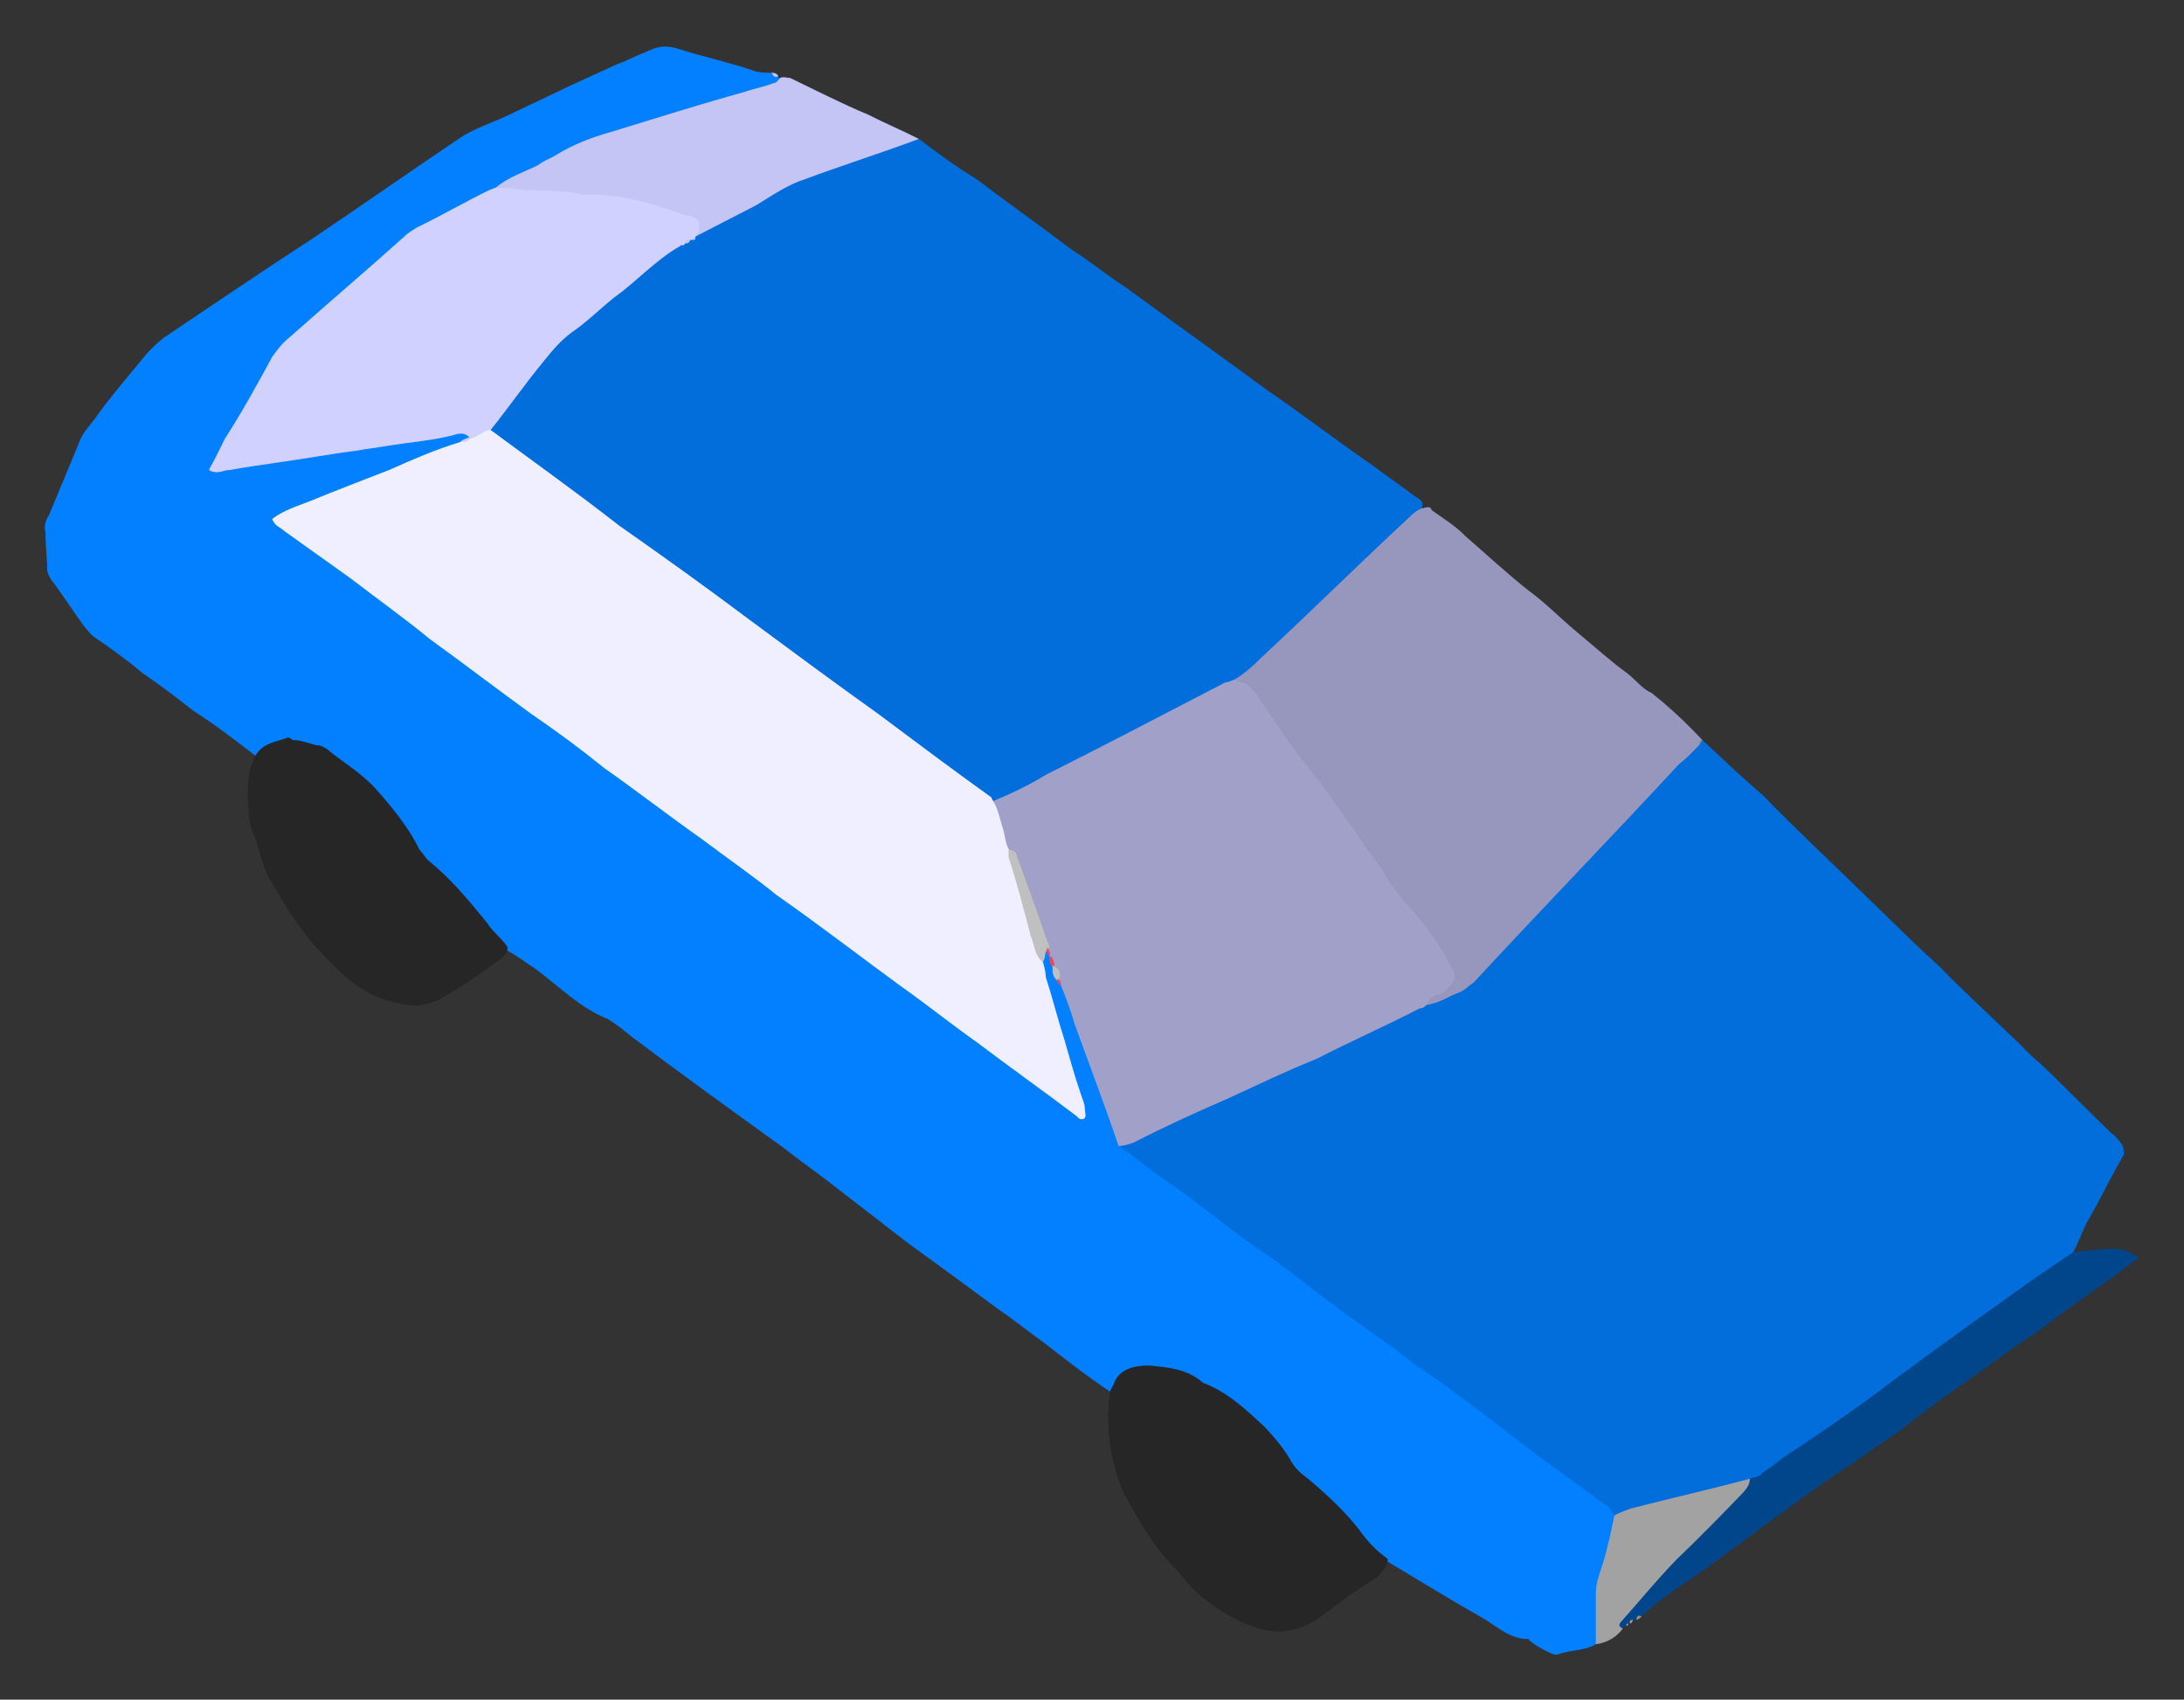<svg xmlns="http://www.w3.org/2000/svg" xmlns:xlink="http://www.w3.org/1999/xlink" width="24.336" height="18.939" version="1.1" viewBox="0.216 -0.421 24.336 18.939"><rect x="0.216" y="-0.421" width="24.336" height="18.939" fill="#333333" stroke="none"/><g id="ID0.8559770211577415"><g id="ID0.5509724728763103"><g id="ID0.926967881154269"><g id="container-id1"><g id="id1"><g id="ID0.5499575794674456"><g id="ID0.7513383445329964"><g id="id6"><path id="ID0.7197263478301466" fill="none" stroke="none" stroke-width=".019" d="M 0.742 0.079 L 24.033 0.079 L 24.033 17.998 L 0.742 17.998 L 0.742 0.079 Z"/><path id="ID0.21323765255510807" fill="#0280FF" stroke="none" stroke-width=".019" d="M 12.586 15.086 L 12.586 15.086 C 12.322 14.911 12.076 14.717 11.85 14.542 C 11.662 14.406 11.492 14.271 11.322 14.154 C 10.983 13.902 10.662 13.669 10.341 13.436 C 10.04 13.203 9.738 12.97 9.436 12.737 C 9.285 12.62 9.116 12.504 8.946 12.368 C 8.38 11.96 7.814 11.553 7.248 11.126 C 7.154 11.048 7.079 10.99 6.984 10.931 C 6.683 10.815 6.438 10.563 6.173 10.368 C 6.079 10.31 5.985 10.232 5.872 10.174 C 5.608 9.98 5.495 9.689 5.249 9.475 C 5.023 9.262 4.835 9.029 4.665 8.757 C 4.457 8.408 4.155 8.155 3.816 7.981 C 3.571 7.825 3.307 7.845 3.062 8 C 2.835 7.825 2.609 7.651 2.364 7.495 C 2.194 7.359 1.987 7.204 1.817 7.088 C 1.628 6.932 1.44 6.796 1.27 6.68 C 1.214 6.641 1.195 6.602 1.157 6.563 C 1.044 6.408 0.931 6.233 0.817 6.078 C 0.78 6.039 0.761 6 0.742 5.942 C 0.742 5.806 0.723 5.67 0.723 5.515 C 0.704 5.437 0.723 5.379 0.761 5.321 C 0.874 5.049 0.987 4.777 1.1 4.505 C 1.138 4.389 1.232 4.311 1.308 4.195 C 1.478 3.962 1.666 3.748 1.855 3.515 C 1.911 3.457 1.968 3.399 2.043 3.341 C 2.59 2.972 3.137 2.603 3.703 2.234 C 4.25 1.865 4.778 1.496 5.325 1.127 C 5.495 1.011 5.683 0.953 5.853 0.875 C 6.098 0.758 6.343 0.642 6.588 0.525 C 6.758 0.448 6.928 0.37 7.098 0.292 C 7.211 0.254 7.305 0.196 7.418 0.157 C 7.531 0.098 7.626 0.079 7.758 0.118 C 8.059 0.215 8.342 0.273 8.625 0.37 C 8.682 0.39 8.757 0.39 8.814 0.39 C 8.833 0.409 8.87 0.409 8.889 0.428 C 8.889 0.448 8.889 0.448 8.889 0.448 C 8.908 0.448 8.908 0.448 8.908 0.448 C 8.927 0.564 8.833 0.564 8.757 0.584 C 8.286 0.739 7.833 0.894 7.362 1.011 C 6.777 1.147 6.268 1.419 5.759 1.71 C 4.985 2.02 4.363 2.603 3.741 3.127 C 3.514 3.341 3.307 3.554 3.156 3.845 C 3.005 4.136 2.817 4.428 2.628 4.758 C 2.835 4.758 3.024 4.719 3.194 4.699 C 3.873 4.583 4.552 4.486 5.249 4.389 C 5.325 4.37 5.381 4.35 5.457 4.408 C 5.476 4.408 5.476 4.447 5.476 4.467 C 5.438 4.505 5.381 4.525 5.344 4.525 C 4.74 4.777 4.155 5.049 3.552 5.263 C 3.495 5.301 3.401 5.301 3.382 5.379 C 3.363 5.457 3.458 5.495 3.514 5.534 C 4.778 6.447 6.004 7.359 7.248 8.291 C 8.191 8.971 9.116 9.669 10.04 10.349 C 10.756 10.873 11.473 11.417 12.246 11.96 C 12.227 11.766 12.152 11.591 12.114 11.436 C 12.02 11.126 11.926 10.815 11.831 10.524 C 11.812 10.446 11.794 10.368 11.794 10.31 C 11.794 10.252 11.812 10.194 11.831 10.155 C 11.85 10.136 11.869 10.136 11.869 10.136 C 11.907 10.155 11.907 10.174 11.926 10.194 C 11.926 10.213 11.944 10.232 11.944 10.252 C 11.963 10.271 11.963 10.31 11.963 10.33 C 11.982 10.349 11.982 10.368 11.982 10.368 C 12.001 10.407 12.001 10.427 12.02 10.466 C 12.02 10.485 12.02 10.485 12.039 10.504 C 12.058 10.543 12.076 10.563 12.095 10.601 C 12.322 11.164 12.51 11.727 12.736 12.29 C 12.982 12.543 13.284 12.737 13.566 12.931 C 15.056 14.057 16.565 15.125 18.055 16.232 C 18.149 16.309 18.244 16.387 18.244 16.503 C 18.244 16.62 18.225 16.717 18.168 16.833 C 18.093 17.105 18.055 17.358 18.074 17.629 C 18.074 17.746 18.074 17.843 17.998 17.901 C 17.866 17.979 17.715 17.959 17.564 18.018 C 17.527 18.018 17.489 17.998 17.451 17.979 C 17.376 17.94 17.3 17.901 17.244 17.843 C 17.055 17.843 16.923 17.726 16.772 17.629 C 16.395 17.416 16.018 17.183 15.66 16.969 C 15.528 16.911 15.433 16.833 15.358 16.717 C 15.32 16.659 15.301 16.62 15.264 16.581 C 14.868 16.212 14.528 15.804 14.151 15.416 C 13.887 15.144 13.585 14.95 13.227 14.873 C 13.001 14.834 12.774 14.814 12.642 15.067 C 12.623 15.086 12.586 15.086 12.586 15.086 Z"/><path id="ID0.5980842281132936" fill="#016EDB" stroke="none" stroke-width=".019" d="M 12.171 2.37 L 12.171 2.37 C 12.359 2.486 12.567 2.661 12.755 2.777 C 13.284 3.166 13.83 3.554 14.358 3.942 C 14.755 4.214 15.132 4.505 15.528 4.777 C 15.679 4.894 15.829 4.991 15.98 5.107 C 16.037 5.146 16.093 5.165 16.056 5.243 C 15.811 5.593 15.452 5.845 15.15 6.156 C 14.886 6.408 14.604 6.641 14.34 6.913 C 14.226 7.029 14.113 7.126 13.981 7.184 C 13.152 7.612 12.359 8.039 11.511 8.446 C 11.435 8.485 11.36 8.524 11.284 8.505 C 11.002 8.388 10.756 8.175 10.492 7.981 C 9.097 6.913 7.663 5.903 6.268 4.874 C 6.042 4.699 5.815 4.583 5.664 4.389 C 5.702 4.195 5.853 4.078 5.947 3.923 C 6.419 3.263 7.079 2.816 7.701 2.312 C 7.739 2.312 7.758 2.292 7.777 2.292 C 7.795 2.273 7.795 2.273 7.814 2.253 C 7.852 2.253 7.852 2.253 7.89 2.234 C 7.909 2.215 7.909 2.215 7.927 2.195 C 7.946 2.195 7.965 2.195 7.965 2.176 C 7.984 2.176 8.003 2.156 8.022 2.156 C 8.173 2.079 8.323 2.001 8.456 1.904 C 9.002 1.535 9.625 1.36 10.247 1.147 C 10.322 1.127 10.379 1.108 10.455 1.127 C 10.662 1.283 10.87 1.438 11.096 1.574 C 11.454 1.846 11.812 2.098 12.171 2.37 Z"/><path id="ID0.20991120440885425" fill="#262626" stroke="none" stroke-width=".019" d="M 12.586 15.086 L 12.586 15.086 C 12.586 15.067 12.604 15.047 12.623 15.008 C 12.68 14.834 12.85 14.795 13.019 14.795 C 13.227 14.814 13.453 14.834 13.623 14.989 C 13.887 15.086 14.094 15.28 14.302 15.474 C 14.415 15.591 14.528 15.727 14.604 15.863 C 14.66 15.96 14.717 15.998 14.792 16.057 C 15 16.232 15.207 16.426 15.358 16.62 C 15.452 16.756 15.547 16.853 15.679 16.95 C 15.679 17.047 15.603 17.105 15.547 17.163 C 15.32 17.299 15.094 17.474 14.886 17.629 C 14.717 17.726 14.547 17.785 14.34 17.746 C 14.34 17.746 14.34 17.746 14.321 17.746 C 14.076 17.688 13.868 17.571 13.661 17.416 C 13.529 17.319 13.434 17.202 13.34 17.086 C 13.076 16.833 12.906 16.523 12.736 16.212 C 12.586 15.863 12.529 15.474 12.586 15.086 Z"/><path id="ID0.7878994774073362" fill="#262626" stroke="none" stroke-width=".019" d="M 3.062 8 L 3.062 8 C 3.137 7.864 3.288 7.845 3.401 7.806 C 3.42 7.786 3.458 7.806 3.477 7.825 C 3.571 7.825 3.665 7.864 3.741 7.883 C 3.797 7.883 3.816 7.903 3.854 7.922 C 4.042 8.078 4.25 8.194 4.42 8.388 C 4.608 8.602 4.778 8.815 4.891 9.048 C 4.929 9.087 4.948 9.126 4.985 9.165 C 5.231 9.359 5.438 9.611 5.645 9.864 C 5.702 9.961 5.815 10.038 5.872 10.136 C 5.872 10.213 5.815 10.252 5.759 10.291 C 5.57 10.427 5.381 10.563 5.174 10.679 C 5.023 10.776 4.835 10.815 4.665 10.757 C 4.288 10.698 4.024 10.446 3.778 10.174 C 3.571 9.961 3.401 9.689 3.25 9.417 C 3.194 9.339 3.156 9.242 3.137 9.165 C 3.099 9.068 3.081 8.951 3.024 8.835 C 3.005 8.777 2.986 8.679 2.986 8.602 C 2.967 8.388 2.967 8.194 3.062 8 Z"/><path id="ID0.5798938474617898" fill="#C4C4F5" stroke="none" stroke-width=".019" d="M 10.455 1.127 L 10.455 1.127 C 10.04 1.283 9.606 1.419 9.191 1.574 C 9.002 1.632 8.833 1.749 8.644 1.865 C 8.418 1.982 8.191 2.098 7.965 2.215 C 7.946 2.079 7.833 2.02 7.682 1.982 C 7.286 1.846 6.852 1.807 6.419 1.768 C 6.211 1.749 5.966 1.787 5.74 1.671 C 5.872 1.554 6.06 1.496 6.211 1.419 C 6.287 1.36 6.362 1.341 6.419 1.302 C 6.607 1.186 6.815 1.108 7.022 1.05 C 7.531 0.894 8.022 0.739 8.512 0.603 C 8.625 0.564 8.738 0.545 8.833 0.506 C 8.87 0.506 8.889 0.467 8.908 0.448 C 8.946 0.428 8.983 0.448 9.021 0.448 C 9.304 0.584 9.606 0.739 9.889 0.856 C 10.077 0.953 10.266 1.03 10.455 1.127 Z"/><path id="ID0.737728176638484" fill="#01458A" stroke="none" stroke-width=".019" d="M 23.317 13.533 L 23.317 13.533 C 23.468 13.514 23.618 13.494 23.788 13.494 C 23.845 13.494 23.92 13.514 24.052 13.591 C 23.939 13.669 23.826 13.766 23.713 13.844 C 23.43 14.038 23.166 14.232 22.883 14.445 C 22.751 14.523 22.619 14.62 22.487 14.717 C 22.11 14.989 21.733 15.241 21.374 15.533 C 21.129 15.688 20.903 15.863 20.657 16.018 C 20.205 16.328 19.771 16.659 19.319 16.989 C 19.054 17.183 18.753 17.358 18.508 17.59 C 18.508 17.59 18.508 17.59 18.508 17.59 C 18.489 17.59 18.47 17.61 18.451 17.629 C 18.451 17.629 18.432 17.629 18.413 17.629 C 18.394 17.649 18.394 17.649 18.375 17.668 C 18.357 17.668 18.357 17.668 18.357 17.668 C 18.357 17.688 18.338 17.688 18.338 17.688 C 18.319 17.707 18.3 17.707 18.3 17.726 C 18.187 17.668 18.281 17.61 18.3 17.571 C 18.508 17.338 18.677 17.086 18.904 16.872 C 19.186 16.62 19.451 16.387 19.677 16.057 C 20.808 15.261 21.921 14.445 23.072 13.649 C 23.128 13.591 23.203 13.514 23.317 13.533 Z"/><path id="ID0.8244834863580763" fill="#A3A2A2" stroke="none" stroke-width=".019" d="M 19.715 16.057 L 19.715 16.057 C 19.715 16.134 19.658 16.193 19.601 16.251 C 19.375 16.484 19.149 16.717 18.904 16.95 C 18.677 17.183 18.489 17.416 18.281 17.649 C 18.244 17.688 18.262 17.707 18.3 17.726 C 18.225 17.823 18.13 17.882 17.998 17.901 C 17.998 17.726 17.998 17.532 17.998 17.338 C 17.998 17.222 18.036 17.125 18.074 17.008 C 18.13 16.833 18.168 16.639 18.206 16.464 C 18.244 16.387 18.3 16.348 18.394 16.328 C 18.771 16.232 19.149 16.154 19.526 16.037 C 19.601 16.037 19.658 16.037 19.715 16.057 Z"/><path id="ID0.9958756691776216" fill="#C4C4F5" stroke="none" stroke-width=".019" d="M 8.889 0.428 L 8.889 0.428 C 8.851 0.448 8.833 0.428 8.814 0.39 C 8.833 0.39 8.87 0.39 8.889 0.428 Z"/><path id="ID0.17204775055870414" fill="#929292" stroke="none" stroke-width=".019" d="M 18.451 17.629 L 18.451 17.629 C 18.451 17.59 18.47 17.571 18.508 17.59 C 18.489 17.61 18.47 17.629 18.451 17.629 Z"/><path id="ID0.0728209507651627" fill="#A3A2A2" stroke="none" stroke-width=".019" d="M 18.375 17.668 L 18.375 17.668 C 18.375 17.629 18.394 17.629 18.413 17.629 C 18.394 17.668 18.394 17.668 18.375 17.668 Z"/><path id="ID0.35263131419196725" fill="#A3A2A2" stroke="none" stroke-width=".019" d="M 18.338 17.688 L 18.338 17.688 C 18.338 17.688 18.338 17.668 18.357 17.668 C 18.357 17.688 18.357 17.707 18.338 17.688 Z"/><path id="ID0.30188264790922403" fill="#016EDB" stroke="none" stroke-width=".019" d="M 19.715 16.057 L 19.715 16.057 C 19.281 16.173 18.847 16.27 18.394 16.387 C 18.338 16.406 18.281 16.426 18.206 16.464 C 18.168 16.406 18.13 16.348 18.074 16.328 C 17.847 16.154 17.602 15.979 17.357 15.804 C 17.055 15.571 16.735 15.319 16.414 15.086 C 16.207 14.931 15.98 14.795 15.773 14.62 C 15.415 14.368 15.056 14.115 14.717 13.844 C 14.604 13.766 14.491 13.669 14.377 13.591 C 14.057 13.378 13.736 13.125 13.434 12.892 C 13.208 12.737 12.982 12.582 12.774 12.407 C 12.736 12.407 12.718 12.368 12.68 12.349 C 13.001 12.155 13.34 12.019 13.68 11.844 C 14.491 11.494 15.283 11.106 16.093 10.757 C 16.339 10.66 16.546 10.543 16.735 10.33 C 17.225 9.825 17.734 9.32 18.225 8.796 C 18.508 8.485 18.79 8.155 19.111 7.864 C 19.111 7.845 19.149 7.825 19.168 7.825 C 19.168 7.825 19.168 7.825 19.186 7.825 C 19.413 8.039 19.639 8.252 19.865 8.446 C 20.243 8.835 20.639 9.204 21.016 9.572 C 21.28 9.825 21.525 10.077 21.808 10.33 C 22.11 10.64 22.43 10.931 22.732 11.223 C 22.807 11.3 22.883 11.378 22.958 11.436 C 23.222 11.689 23.486 11.96 23.75 12.213 C 23.788 12.232 23.826 12.29 23.845 12.31 C 23.882 12.349 23.882 12.407 23.882 12.446 C 23.732 12.698 23.618 12.95 23.468 13.203 C 23.411 13.319 23.373 13.436 23.317 13.533 C 23.053 13.708 22.77 13.902 22.506 14.096 C 22.015 14.445 21.506 14.814 21.016 15.183 C 20.695 15.416 20.375 15.63 20.054 15.843 C 19.997 15.901 19.922 15.94 19.846 15.998 C 19.828 16.037 19.771 16.037 19.715 16.057 Z"/><path id="ID0.6365372873842716" fill="#9797BD" stroke="none" stroke-width=".019" d="M 19.149 7.883 L 19.149 7.883 C 19.073 7.961 18.998 8.039 18.922 8.097 C 18.168 8.912 17.395 9.708 16.64 10.524 C 16.584 10.563 16.527 10.621 16.471 10.64 C 16.358 10.679 16.263 10.757 16.112 10.776 C 16.093 10.66 16.169 10.64 16.244 10.601 C 16.376 10.524 16.395 10.427 16.301 10.31 C 16.244 10.213 16.188 10.136 16.131 10.038 C 15.49 9.242 14.943 8.388 14.321 7.534 C 14.226 7.398 14.094 7.282 13.981 7.146 C 14.076 7.088 14.17 7.01 14.264 6.913 C 14.83 6.388 15.377 5.845 15.943 5.321 C 15.98 5.282 16.018 5.263 16.056 5.243 C 16.093 5.243 16.15 5.204 16.169 5.263 C 16.301 5.36 16.433 5.437 16.546 5.554 C 16.791 5.767 16.999 5.961 17.244 6.156 C 17.433 6.292 17.621 6.486 17.81 6.641 C 17.998 6.796 18.168 6.952 18.357 7.088 C 18.451 7.165 18.526 7.262 18.621 7.301 C 18.79 7.437 18.941 7.573 19.073 7.709 C 19.111 7.747 19.149 7.786 19.186 7.825 C 19.186 7.825 19.186 7.825 19.186 7.825 C 19.168 7.825 19.149 7.845 19.149 7.883 Z"/><path id="ID0.8802320300601423" fill="#EFEFFF" stroke="none" stroke-width=".019" d="M 5.683 4.37 L 5.683 4.37 C 6.155 4.719 6.645 5.068 7.117 5.437 C 7.588 5.767 8.078 6.117 8.569 6.486 C 9.04 6.835 9.512 7.184 10.002 7.534 C 10.417 7.845 10.832 8.155 11.265 8.466 C 11.265 8.466 11.265 8.485 11.284 8.505 C 11.473 8.641 11.435 8.893 11.53 9.068 C 11.586 9.32 11.662 9.572 11.737 9.825 C 11.794 9.98 11.812 10.136 11.831 10.271 C 11.85 10.349 11.869 10.407 11.869 10.466 C 11.944 10.698 12.001 10.931 12.076 11.164 C 12.133 11.358 12.19 11.572 12.265 11.786 C 12.284 11.844 12.303 11.883 12.303 11.921 C 12.303 11.96 12.322 12.019 12.303 12.038 C 12.246 12.077 12.227 12.019 12.19 11.999 C 11.831 11.727 11.473 11.475 11.115 11.203 C 10.813 10.99 10.549 10.776 10.247 10.563 C 9.794 10.232 9.342 9.883 8.87 9.553 C 8.606 9.339 8.323 9.145 8.041 8.932 C 7.682 8.679 7.305 8.388 6.947 8.136 C 6.683 7.922 6.419 7.728 6.136 7.534 C 5.759 7.262 5.381 6.971 5.004 6.699 C 4.721 6.466 4.42 6.253 4.118 6.02 C 3.873 5.845 3.627 5.67 3.382 5.495 C 3.345 5.457 3.269 5.437 3.25 5.36 C 3.382 5.263 3.514 5.224 3.665 5.165 C 3.948 5.049 4.25 4.933 4.552 4.816 C 4.816 4.699 5.08 4.583 5.344 4.505 C 5.381 4.467 5.438 4.505 5.457 4.447 C 5.457 4.467 5.457 4.467 5.457 4.467 C 5.513 4.37 5.57 4.311 5.683 4.37 Z"/><path id="ID0.09237040393054485" fill="#A0A0C8" stroke="none" stroke-width=".019" d="M 11.473 9.068 L 11.473 9.068 C 11.416 8.99 11.416 8.893 11.398 8.835 C 11.36 8.718 11.341 8.602 11.284 8.505 C 11.473 8.427 11.68 8.33 11.869 8.213 C 12.529 7.883 13.189 7.534 13.868 7.184 C 13.887 7.184 13.944 7.165 13.981 7.146 C 14 7.165 14.038 7.184 14.057 7.184 C 14.132 7.204 14.17 7.262 14.208 7.301 C 14.434 7.651 14.66 7.981 14.924 8.291 C 15.094 8.543 15.283 8.777 15.452 9.048 C 15.509 9.107 15.547 9.184 15.603 9.242 C 15.679 9.398 15.773 9.514 15.886 9.65 C 16.093 9.864 16.263 10.116 16.395 10.368 C 16.452 10.466 16.433 10.485 16.376 10.563 C 16.339 10.601 16.32 10.64 16.263 10.66 C 16.188 10.66 16.15 10.698 16.112 10.776 C 16.093 10.796 16.075 10.815 16.037 10.815 C 15.66 11.009 15.264 11.184 14.886 11.378 C 14.547 11.514 14.226 11.669 13.887 11.825 C 13.529 11.98 13.189 12.135 12.85 12.31 C 12.793 12.329 12.736 12.349 12.68 12.349 C 12.529 11.902 12.359 11.456 12.19 10.99 C 12.152 10.854 12.095 10.698 12.039 10.563 C 12.02 10.543 12.02 10.504 12.001 10.485 C 12.001 10.485 12.001 10.485 12.001 10.485 C 11.963 10.446 12.001 10.388 11.963 10.368 C 11.963 10.368 11.963 10.368 11.963 10.368 C 11.926 10.31 11.963 10.252 11.907 10.232 C 11.907 10.232 11.907 10.232 11.907 10.232 C 11.907 10.194 11.907 10.174 11.888 10.136 C 11.888 10.136 11.888 10.136 11.888 10.136 C 11.718 9.883 11.68 9.572 11.567 9.301 C 11.53 9.223 11.511 9.126 11.473 9.068 Z"/><path id="ID0.49335492216050625" fill="#D1D1FF" stroke="none" stroke-width=".019" d="M 5.683 4.37 L 5.683 4.37 C 5.608 4.37 5.551 4.447 5.457 4.467 C 5.4 4.389 5.325 4.408 5.268 4.428 C 5.042 4.486 4.797 4.505 4.552 4.544 C 4.438 4.564 4.288 4.583 4.174 4.603 C 4.024 4.622 3.91 4.641 3.778 4.661 C 3.439 4.719 3.099 4.758 2.779 4.816 C 2.703 4.816 2.666 4.855 2.59 4.835 C 2.571 4.835 2.534 4.816 2.553 4.797 C 2.609 4.699 2.666 4.583 2.722 4.467 C 2.911 4.175 3.081 3.865 3.25 3.554 C 3.307 3.476 3.363 3.399 3.439 3.341 C 3.854 2.972 4.288 2.603 4.721 2.215 C 4.759 2.176 4.797 2.156 4.853 2.118 C 5.136 1.982 5.4 1.826 5.683 1.69 C 5.702 1.69 5.721 1.671 5.74 1.671 C 5.815 1.671 5.91 1.671 5.985 1.69 C 6.23 1.71 6.475 1.69 6.72 1.749 C 6.758 1.749 6.796 1.749 6.815 1.749 C 7.192 1.749 7.531 1.865 7.871 1.982 C 7.89 1.982 7.909 1.982 7.909 1.982 C 8.003 2.02 8.022 2.04 8.003 2.156 C 7.984 2.176 7.984 2.195 7.965 2.215 C 7.965 2.215 7.965 2.215 7.965 2.215 C 7.965 2.234 7.946 2.234 7.927 2.253 C 7.927 2.253 7.909 2.253 7.909 2.253 C 7.89 2.253 7.852 2.273 7.852 2.292 C 7.833 2.312 7.833 2.312 7.833 2.312 C 7.814 2.312 7.814 2.312 7.814 2.312 C 7.795 2.312 7.795 2.312 7.777 2.331 C 7.513 2.486 7.305 2.719 7.06 2.894 C 6.89 3.03 6.758 3.166 6.588 3.282 C 6.456 3.379 6.362 3.496 6.268 3.612 C 6.06 3.865 5.872 4.136 5.683 4.37 Z"/><path id="ID0.2465158523991704" fill="silver" stroke="silver" stroke-width=".038" d="M 11.473 9.068 L 11.473 9.068 C 11.492 9.068 11.53 9.087 11.53 9.126 C 11.643 9.437 11.756 9.747 11.869 10.077 C 11.888 10.097 11.888 10.136 11.888 10.136 C 11.831 10.174 11.85 10.232 11.831 10.271 C 11.756 10.194 11.756 10.077 11.718 10 C 11.643 9.708 11.567 9.417 11.473 9.126 C 11.473 9.107 11.473 9.068 11.473 9.068 Z"/><path id="ID0.09684816189110279" fill="#EE4854" stroke="none" stroke-width=".019" d="M 11.907 10.232 L 11.907 10.232 C 11.963 10.252 11.963 10.31 11.963 10.368 C 11.907 10.33 11.907 10.271 11.907 10.232 Z"/><path id="ID0.03953919326886535" fill="#D1D1FF" stroke="none" stroke-width=".019" d="M 5.457 4.447 L 5.457 4.447 C 5.438 4.505 5.4 4.505 5.344 4.505 C 5.381 4.467 5.419 4.467 5.457 4.447 Z"/><path id="ID0.6693325778469443" fill="#EE4854" stroke="silver" stroke-width=".038" d="M 11.963 10.368 L 11.963 10.368 C 12.001 10.388 12.02 10.427 12.001 10.485 C 11.963 10.446 11.963 10.407 11.963 10.368 Z"/><path id="ID0.48581429896876216" fill="#EE4854" stroke="none" stroke-width=".019" d="M 12.001 10.485 L 12.001 10.485 C 12.039 10.504 12.039 10.543 12.039 10.563 C 12.02 10.543 11.982 10.524 12.001 10.485 Z"/><path id="ID0.2356218732893467" fill="#EE4854" stroke="none" stroke-width=".019" d="M 11.888 10.136 L 11.888 10.136 C 11.907 10.174 11.926 10.194 11.907 10.232 C 11.888 10.213 11.869 10.194 11.888 10.136 Z"/><path id="ID0.06790122808888555" fill="#C4C4F5" stroke="none" stroke-width=".019" d="M 7.777 2.331 L 7.777 2.331 C 7.777 2.312 7.795 2.312 7.814 2.312 C 7.795 2.312 7.795 2.331 7.777 2.331 Z"/><path id="ID0.09332878701388836" fill="#C4C4F5" stroke="none" stroke-width=".019" d="M 7.852 2.292 L 7.852 2.292 C 7.852 2.273 7.871 2.253 7.909 2.253 C 7.89 2.292 7.871 2.292 7.852 2.292 Z"/><path id="ID0.17643386032432318" fill="#C4C4F5" stroke="none" stroke-width=".019" d="M 7.927 2.253 L 7.927 2.253 C 7.946 2.234 7.965 2.215 7.965 2.215 C 7.965 2.253 7.965 2.253 7.927 2.253 Z"/><path id="ID0.6944350725971162" fill="#929292" stroke="none" stroke-width=".019" d="M 19.149 7.883 L 19.149 7.883 C 19.149 7.845 19.168 7.825 19.186 7.825 C 19.168 7.845 19.168 7.864 19.149 7.883 Z"/></g></g></g></g></g></g></g></g></svg>